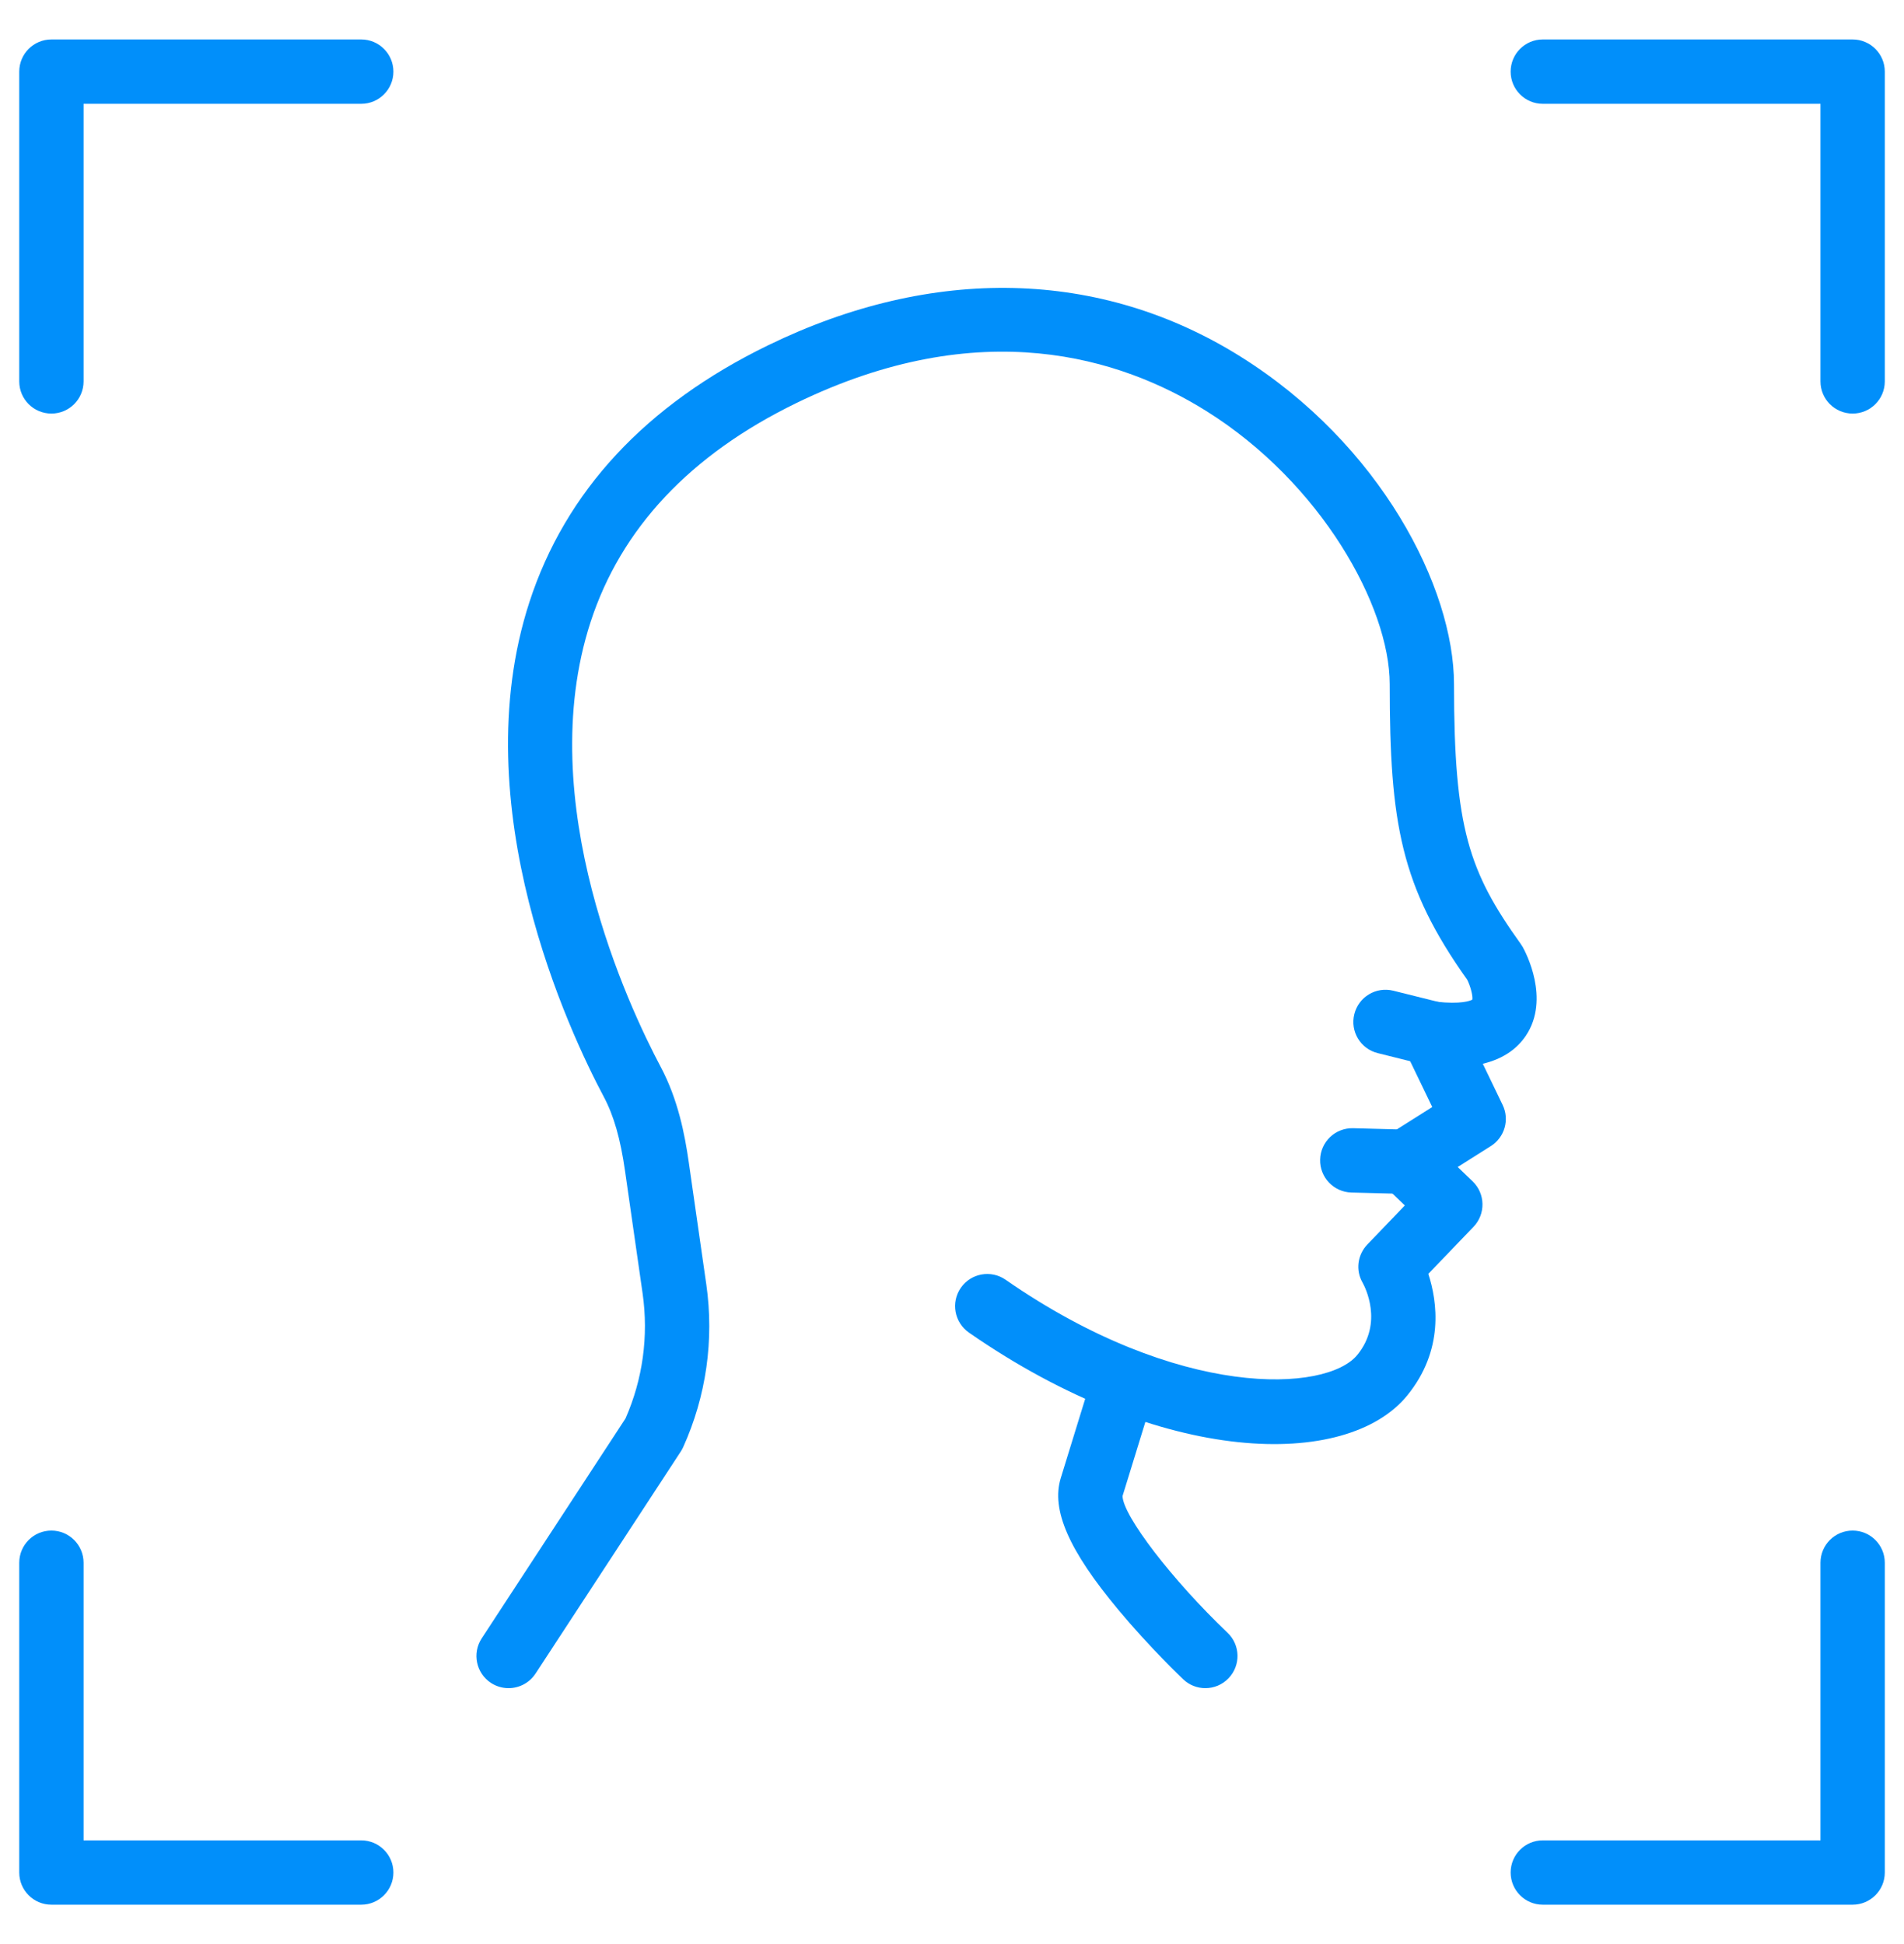 <svg width="47" height="48" viewBox="0 0 47 48" fill="none" xmlns="http://www.w3.org/2000/svg">
<path d="M45.732 47.026H38.083C37.645 47.026 37.29 46.67 37.29 46.231C37.29 45.793 37.645 45.438 38.083 45.438H44.938V38.584C44.938 38.145 45.293 37.789 45.732 37.789C46.17 37.789 46.526 38.145 46.526 38.584V46.231C46.526 46.67 46.17 47.026 45.732 47.026Z" fill="#018FFA"/>
<path d="M8.917 47.026H1.269C0.83 47.026 0.475 46.67 0.475 46.231V38.584C0.475 38.145 0.83 37.789 1.269 37.789C1.707 37.789 2.063 38.145 2.063 38.584V45.438H8.917C9.355 45.438 9.711 45.793 9.711 46.231C9.711 46.67 9.355 47.026 8.917 47.026Z" fill="#018FFA"/>
<path d="M1.269 10.211C0.83 10.211 0.475 9.855 0.475 9.417V1.769C0.475 1.33 0.83 0.974 1.269 0.974H8.917C9.355 0.974 9.711 1.33 9.711 1.769C9.711 2.207 9.355 2.563 8.917 2.563H2.063V9.417C2.063 9.855 1.707 10.211 1.269 10.211Z" fill="#018FFA"/>
<path d="M45.732 10.211C45.293 10.211 44.938 9.855 44.938 9.417V2.563H38.083C37.645 2.563 37.29 2.207 37.29 1.769C37.29 1.33 37.645 0.974 38.083 0.974H45.732C46.17 0.974 46.526 1.33 46.526 1.769V9.417C46.526 9.855 46.17 10.211 45.732 10.211Z" fill="#018FFA"/>
<path d="M12.554 41.68C12.404 41.68 12.254 41.638 12.12 41.551C11.753 41.311 11.65 40.818 11.89 40.452L15.44 35.022C15.867 34.053 16.013 32.987 15.863 31.937L15.43 28.919C15.315 28.114 15.153 27.548 14.905 27.081C14.059 25.491 11.428 19.911 13.068 14.867C13.958 12.13 15.94 9.996 18.957 8.527C23.025 6.545 27.165 6.642 30.616 8.8C34.08 10.966 35.892 14.511 35.892 16.893C35.892 20.465 36.264 21.523 37.541 23.308C37.558 23.332 37.574 23.357 37.589 23.383C37.66 23.511 38.271 24.662 37.669 25.566C37.435 25.917 37.078 26.15 36.603 26.264L37.092 27.28C37.268 27.644 37.142 28.081 36.801 28.296L35.983 28.813L36.351 29.166C36.667 29.47 36.677 29.972 36.374 30.289L35.258 31.451C35.481 32.138 35.651 33.332 34.738 34.453C33.247 36.285 28.686 36.211 23.918 32.901C23.557 32.65 23.468 32.155 23.718 31.795C23.968 31.435 24.463 31.346 24.823 31.596C29.099 34.565 32.748 34.381 33.506 33.451C34.154 32.656 33.691 31.768 33.636 31.669C33.458 31.363 33.508 30.982 33.753 30.726L34.678 29.762L34.152 29.256C33.976 29.087 33.888 28.847 33.912 28.604C33.936 28.361 34.071 28.142 34.278 28.012L35.355 27.332L34.648 25.865C34.523 25.605 34.549 25.297 34.716 25.061C34.884 24.825 35.166 24.699 35.453 24.732C36.064 24.8 36.29 24.71 36.344 24.681C36.361 24.58 36.293 24.338 36.218 24.189C34.582 21.887 34.305 20.339 34.305 16.893C34.305 14.969 32.61 11.919 29.774 10.146C27.673 8.833 24.212 7.733 19.652 9.954C17.037 11.228 15.33 13.046 14.578 15.358C13.131 19.807 15.536 24.885 16.307 26.336C16.741 27.151 16.906 28.024 17.002 28.694L17.435 31.712C17.631 33.081 17.433 34.471 16.863 35.732C16.846 35.769 16.826 35.805 16.804 35.839L13.219 41.321C13.066 41.553 12.813 41.68 12.554 41.68Z" fill="#018FFA"/>
<path d="M29.753 41.68C29.557 41.68 29.36 41.607 29.207 41.461C29.173 41.429 28.373 40.666 27.606 39.745C26.382 38.277 25.944 37.274 26.185 36.492L26.897 34.182C27.026 33.763 27.471 33.528 27.889 33.657C28.308 33.787 28.543 34.231 28.414 34.65L27.71 36.936C27.716 37.42 28.942 39.017 30.301 40.311C30.619 40.613 30.631 41.115 30.329 41.433C30.173 41.597 29.964 41.68 29.753 41.68Z" fill="#018FFA"/>
<path d="M34.702 29.478L34.681 29.477L33.359 29.443C32.921 29.431 32.575 29.066 32.587 28.628C32.598 28.19 32.962 27.844 33.401 27.855L34.722 27.89C35.161 27.901 35.507 28.266 35.495 28.704C35.484 29.136 35.131 29.478 34.702 29.478Z" fill="#018FFA"/>
<path d="M35.364 26.315C35.301 26.315 35.236 26.307 35.171 26.291L34.009 26.001C33.583 25.895 33.324 25.464 33.431 25.039C33.537 24.613 33.967 24.354 34.393 24.46L35.556 24.75C35.981 24.856 36.24 25.287 36.134 25.713C36.044 26.074 35.72 26.315 35.364 26.315Z" fill="#018FFA"/>
</svg>
